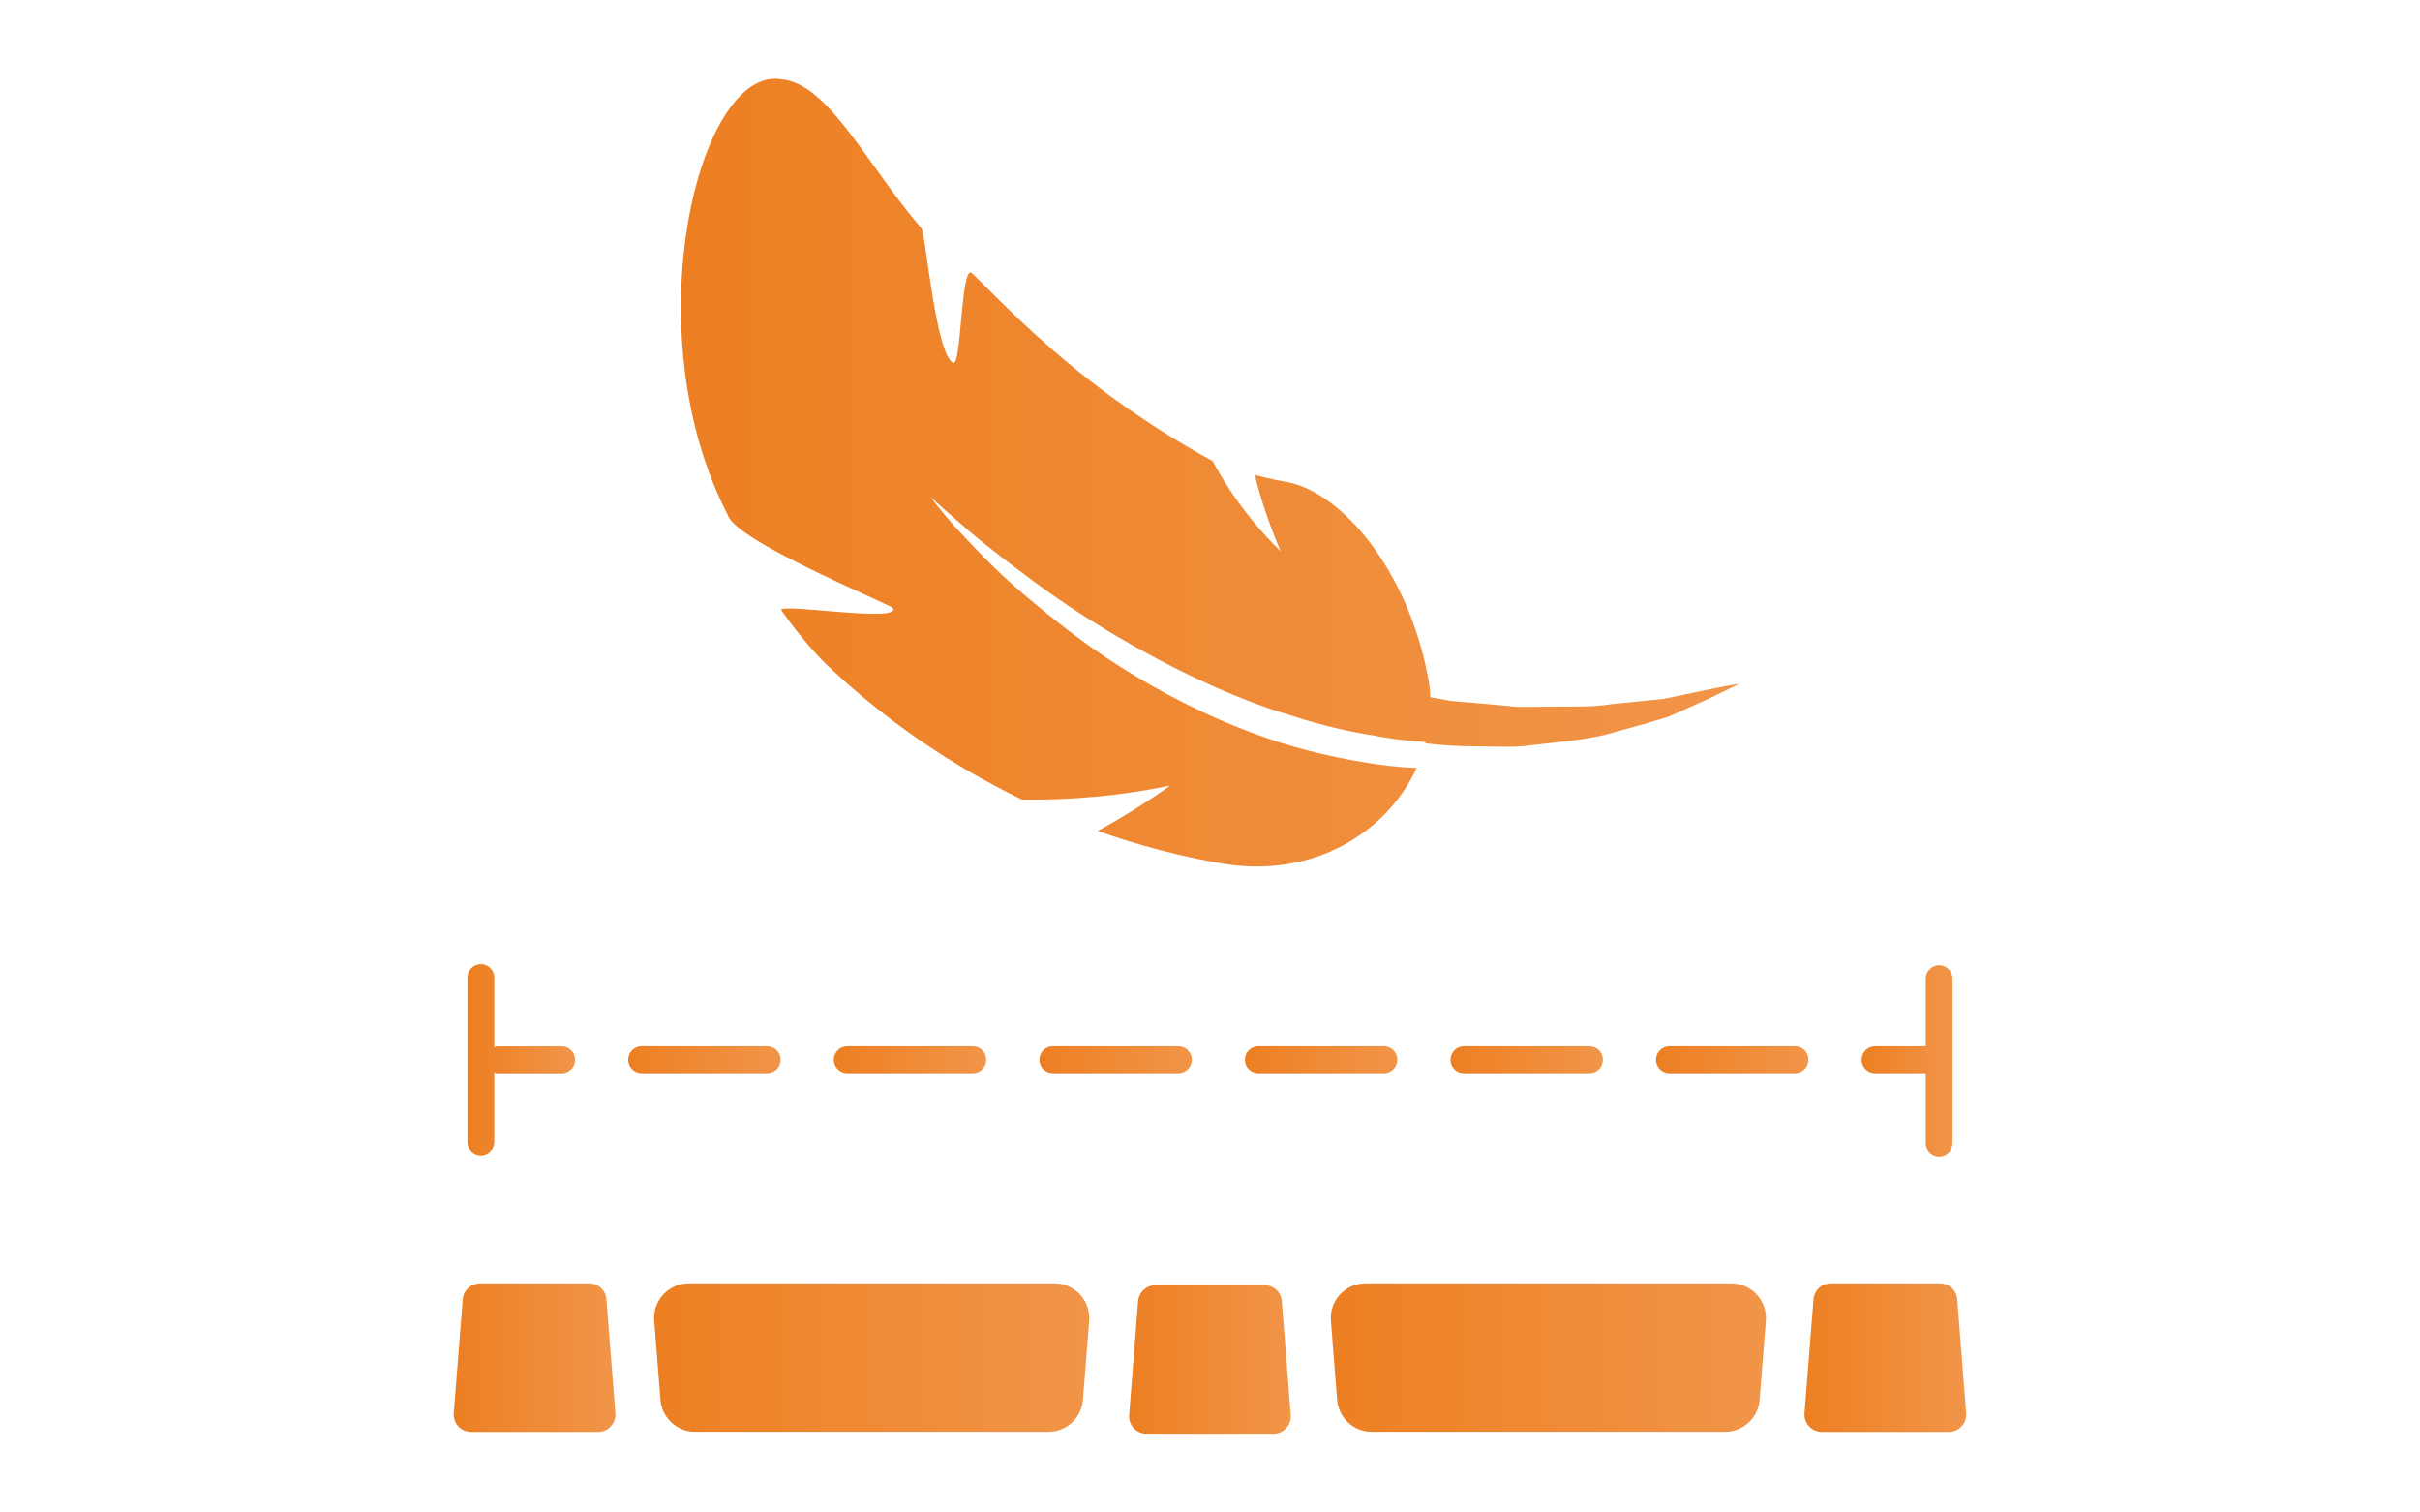 <?xml version="1.0" encoding="utf-8"?>
<!-- Generator: Adobe Illustrator 23.1.1, SVG Export Plug-In . SVG Version: 6.00 Build 0)  -->
<svg version="1.1" id="Layer_15" xmlns="http://www.w3.org/2000/svg" xmlns:xlink="http://www.w3.org/1999/xlink" x="0px" y="0px"
	 viewBox="0 0 240 150" style="enable-background:new 0 0 240 150;" xml:space="preserve">
<style type="text/css">
	.st0{fill:url(#SVGID_1_);}
	.st1{fill:url(#SVGID_2_);}
	.st2{fill:url(#SVGID_3_);}
	.st3{fill:url(#SVGID_4_);}
	.st4{fill:url(#SVGID_5_);}
	.st5{fill:url(#SVGID_6_);}
	.st6{fill:url(#SVGID_7_);}
	.st7{fill:url(#SVGID_8_);}
	.st8{fill:url(#SVGID_9_);}
	.st9{fill:url(#SVGID_10_);}
	.st10{fill:url(#SVGID_11_);}
	.st11{fill:url(#SVGID_12_);}
	.st12{fill:url(#SVGID_13_);}
	.st13{fill:url(#SVGID_14_);}
</style>
<g>
	<g>
		<linearGradient id="SVGID_1_" gradientUnits="userSpaceOnUse" x1="82.691" y1="105.103" x2="97.809" y2="105.103">
			<stop  offset="0" style="stop-color:#ED7F22"/>
			<stop  offset="1" style="stop-color:#F19549"/>
		</linearGradient>
		<path class="st0" d="M84.02,106.43h12.46c0.73,0,1.33-0.6,1.33-1.33s-0.6-1.33-1.33-1.33H84.02c-0.73,0-1.33,0.6-1.33,1.33
			S83.29,106.43,84.02,106.43z"/>
		<linearGradient id="SVGID_2_" gradientUnits="userSpaceOnUse" x1="123.461" y1="105.103" x2="138.579" y2="105.103">
			<stop  offset="0" style="stop-color:#ED7F22"/>
			<stop  offset="1" style="stop-color:#F19549"/>
		</linearGradient>
		<path class="st1" d="M124.79,106.43h12.46c0.73,0,1.33-0.6,1.33-1.33s-0.6-1.33-1.33-1.33h-12.46c-0.73,0-1.33,0.6-1.33,1.33
			S124.06,106.43,124.79,106.43z"/>
		<linearGradient id="SVGID_3_" gradientUnits="userSpaceOnUse" x1="62.304" y1="105.103" x2="77.423" y2="105.103">
			<stop  offset="0" style="stop-color:#ED7F22"/>
			<stop  offset="1" style="stop-color:#F19549"/>
		</linearGradient>
		<path class="st2" d="M77.42,105.1c0-0.73-0.6-1.33-1.33-1.33H63.63c-0.73,0-1.33,0.6-1.33,1.33s0.6,1.33,1.33,1.33h12.46
			C76.83,106.43,77.42,105.84,77.42,105.1z"/>
		<linearGradient id="SVGID_4_" gradientUnits="userSpaceOnUse" x1="103.076" y1="105.103" x2="118.194" y2="105.103">
			<stop  offset="0" style="stop-color:#ED7F22"/>
			<stop  offset="1" style="stop-color:#F19549"/>
		</linearGradient>
		<path class="st3" d="M104.41,106.43h12.46c0.73,0,1.33-0.6,1.33-1.33s-0.6-1.33-1.33-1.33h-12.46c-0.73,0-1.33,0.6-1.33,1.33
			S103.67,106.43,104.41,106.43z"/>
		<linearGradient id="SVGID_5_" gradientUnits="userSpaceOnUse" x1="143.848" y1="105.103" x2="158.966" y2="105.103">
			<stop  offset="0" style="stop-color:#ED7F22"/>
			<stop  offset="1" style="stop-color:#F19549"/>
		</linearGradient>
		<path class="st4" d="M145.18,106.43h12.46c0.73,0,1.33-0.6,1.33-1.33s-0.6-1.33-1.33-1.33h-12.46c-0.73,0-1.33,0.6-1.33,1.33
			S144.44,106.43,145.18,106.43z"/>
		<linearGradient id="SVGID_6_" gradientUnits="userSpaceOnUse" x1="164.233" y1="105.103" x2="179.351" y2="105.103">
			<stop  offset="0" style="stop-color:#ED7F22"/>
			<stop  offset="1" style="stop-color:#F19549"/>
		</linearGradient>
		<path class="st5" d="M178.02,103.77h-12.46c-0.73,0-1.33,0.6-1.33,1.33s0.6,1.33,1.33,1.33h12.46c0.73,0,1.33-0.6,1.33-1.33
			S178.76,103.77,178.02,103.77z"/>
		<linearGradient id="SVGID_7_" gradientUnits="userSpaceOnUse" x1="46.362" y1="105.104" x2="57.037" y2="105.104">
			<stop  offset="0" style="stop-color:#ED7F22"/>
			<stop  offset="1" style="stop-color:#F19549"/>
		</linearGradient>
		<path class="st6" d="M47.69,114.6c0.73,0,1.33-0.6,1.33-1.33v-6.9c0.11,0.03,0.21,0.07,0.33,0.07h6.36c0.73,0,1.33-0.6,1.33-1.33
			s-0.6-1.33-1.33-1.33h-6.36c-0.12,0-0.22,0.04-0.33,0.07v-6.9c0-0.73-0.6-1.33-1.33-1.33s-1.33,0.6-1.33,1.33v16.32
			C46.36,114,46.96,114.6,47.69,114.6z"/>
		<linearGradient id="SVGID_8_" gradientUnits="userSpaceOnUse" x1="184.619" y1="105.224" x2="193.638" y2="105.224">
			<stop  offset="0" style="stop-color:#ED7F22"/>
			<stop  offset="1" style="stop-color:#F19549"/>
		</linearGradient>
		<path class="st7" d="M185.95,106.43h5.03v6.95c0,0.73,0.6,1.33,1.33,1.33c0.73,0,1.33-0.6,1.33-1.33V97.06
			c0-0.73-0.6-1.33-1.33-1.33c-0.73,0-1.33,0.6-1.33,1.33v6.71h-5.03c-0.73,0-1.33,0.6-1.33,1.33S185.21,106.43,185.95,106.43z"/>
		<linearGradient id="SVGID_9_" gradientUnits="userSpaceOnUse" x1="45" y1="134.646" x2="61.039" y2="134.646">
			<stop  offset="0" style="stop-color:#ED7F22"/>
			<stop  offset="1" style="stop-color:#F19549"/>
		</linearGradient>
		<path class="st8" d="M58.43,127.28H47.61c-0.9,0-1.65,0.69-1.72,1.59l-0.89,11.28c-0.08,1,0.71,1.86,1.72,1.86h12.59
			c1.01,0,1.8-0.86,1.72-1.86l-0.89-11.28C60.08,127.97,59.33,127.28,58.43,127.28z"/>
		<linearGradient id="SVGID_10_" gradientUnits="userSpaceOnUse" x1="178.961" y1="134.646" x2="195" y2="134.646">
			<stop  offset="0" style="stop-color:#ED7F22"/>
			<stop  offset="1" style="stop-color:#F19549"/>
		</linearGradient>
		<path class="st9" d="M194.11,128.87c-0.07-0.9-0.82-1.59-1.72-1.59h-10.82c-0.9,0-1.65,0.69-1.72,1.59l-0.89,11.28
			c-0.08,1,0.71,1.86,1.72,1.86h12.59c1.01,0,1.8-0.86,1.72-1.86L194.11,128.87z"/>
		<linearGradient id="SVGID_11_" gradientUnits="userSpaceOnUse" x1="111.981" y1="134.823" x2="128.019" y2="134.823">
			<stop  offset="0" style="stop-color:#ED7F22"/>
			<stop  offset="1" style="stop-color:#F19549"/>
		</linearGradient>
		<path class="st10" d="M125.41,127.46h-10.82c-0.9,0-1.65,0.69-1.72,1.59l-0.89,11.28c-0.08,1,0.71,1.86,1.72,1.86h12.59
			c1.01,0,1.8-0.86,1.72-1.86l-0.89-11.28C127.06,128.15,126.31,127.46,125.41,127.46z"/>
		<linearGradient id="SVGID_12_" gradientUnits="userSpaceOnUse" x1="64.862" y1="134.646" x2="108.023" y2="134.646">
			<stop  offset="0" style="stop-color:#ED7F22"/>
			<stop  offset="1" style="stop-color:#F19549"/>
		</linearGradient>
		<path class="st11" d="M104.58,127.28H68.31c-2.01,0-3.59,1.71-3.43,3.71l0.62,7.84c0.14,1.79,1.64,3.17,3.43,3.17h35.04
			c1.8,0,3.29-1.38,3.43-3.17l0.62-7.84C108.17,128.99,106.59,127.28,104.58,127.28z"/>
		<linearGradient id="SVGID_13_" gradientUnits="userSpaceOnUse" x1="131.977" y1="134.646" x2="175.138" y2="134.646">
			<stop  offset="0" style="stop-color:#ED7F22"/>
			<stop  offset="1" style="stop-color:#F19549"/>
		</linearGradient>
		<path class="st12" d="M171.69,127.28h-36.27c-2.01,0-3.59,1.71-3.43,3.71l0.62,7.84c0.14,1.79,1.64,3.17,3.43,3.17h35.04
			c1.8,0,3.29-1.38,3.43-3.17l0.62-7.84C175.28,128.99,173.7,127.28,171.69,127.28z"/>
	</g>
	<g>
		<linearGradient id="SVGID_14_" gradientUnits="userSpaceOnUse" x1="67.522" y1="46.871" x2="172.478" y2="46.871">
			<stop  offset="0" style="stop-color:#ED7F22"/>
			<stop  offset="1" style="stop-color:#F19549"/>
		</linearGradient>
		<path class="st13" d="M172.48,67.82c-0.24,0.13-1.37,0.68-3.2,1.56c-1.05,0.47-2.37,1.05-3.84,1.71
			c-0.56,0.18-1.18,0.35-1.82,0.54c-0.02,0.02-0.06,0.02-0.08,0.04c-1.04,0.28-2.14,0.59-3.34,0.92c-1.92,0.6-4.1,0.85-6.4,1.1
			c-1.15,0.11-2.34,0.3-3.53,0.36c-1.23,0.03-2.47-0.02-3.71-0.03c-1.72,0.01-3.47-0.09-5.22-0.3c0.02-0.02,0.06-0.06,0.04-0.12
			c-0.81-0.05-1.59-0.14-2.4-0.23c-0.08,0-0.12,0-0.18-0.01c-0.88-0.11-1.79-0.25-2.67-0.44c-0.28-0.03-0.59-0.08-0.86-0.13
			c-2.51-0.45-5.03-1.1-7.47-1.91c-2.48-0.73-4.91-1.69-7.24-2.71c-2.33-1.06-4.6-2.15-6.74-3.34c-4.31-2.34-8.16-4.84-11.33-7.19
			c-3.17-2.34-5.77-4.39-7.49-5.94c-1.76-1.51-2.71-2.42-2.71-2.42s0.75,1.08,2.32,2.85c1.57,1.68,3.82,4.18,6.88,6.78
			c3.06,2.59,6.73,5.55,11.07,8.11c4.32,2.62,9.22,4.96,14.39,6.62c2.57,0.81,5.22,1.43,7.86,1.88c1.9,0.35,3.81,0.56,5.68,0.65
			c-2.94,6.4-10.27,10.96-19.16,9.49c-4.28-0.72-8.44-1.83-12.47-3.25c2.52-1.38,4.93-2.89,7.19-4.5c-4.68,0.98-9.6,1.45-14.69,1.39
			c-6.98-3.37-13.4-7.77-19-13.02c-1.28-1.18-3.02-3.14-4.85-5.72c-0.79-0.88,12.09,1.3,11.01-0.28c-1.1-0.71-15.59-6.67-16.34-9.19
			C62.72,32.8,69.32,6.43,77.51,7.87c4.68,0.42,8.51,8.55,13.91,14.82c0.41,1.04,1.41,12.36,3.07,13.27
			c0.88,0.73,0.77-9.87,1.91-8.87c4.98,4.95,11.69,11.95,23.87,18.64c1.65,3.11,3.9,6.17,6.74,8.95c-1.07-2.51-1.95-5.03-2.56-7.58
			c1.09,0.3,2.17,0.52,3.27,0.72c5.43,1.08,11.86,8.76,13.87,19.18c0.15,0.72,0.24,1.43,0.25,2.14c0.45,0.06,0.9,0.17,1.37,0.25
			c1.18,0.24,2.4,0.23,3.56,0.37c1.18,0.11,2.36,0.19,3.48,0.33c1.14,0.04,2.27-0.01,3.36-0.01c2.17-0.03,4.26,0.07,6.15-0.24
			c1.9-0.2,3.65-0.37,5.21-0.53c1.55-0.32,2.89-0.6,4-0.83C170.93,68.06,172.18,67.85,172.48,67.82z"/>
	</g>
</g>
</svg>
